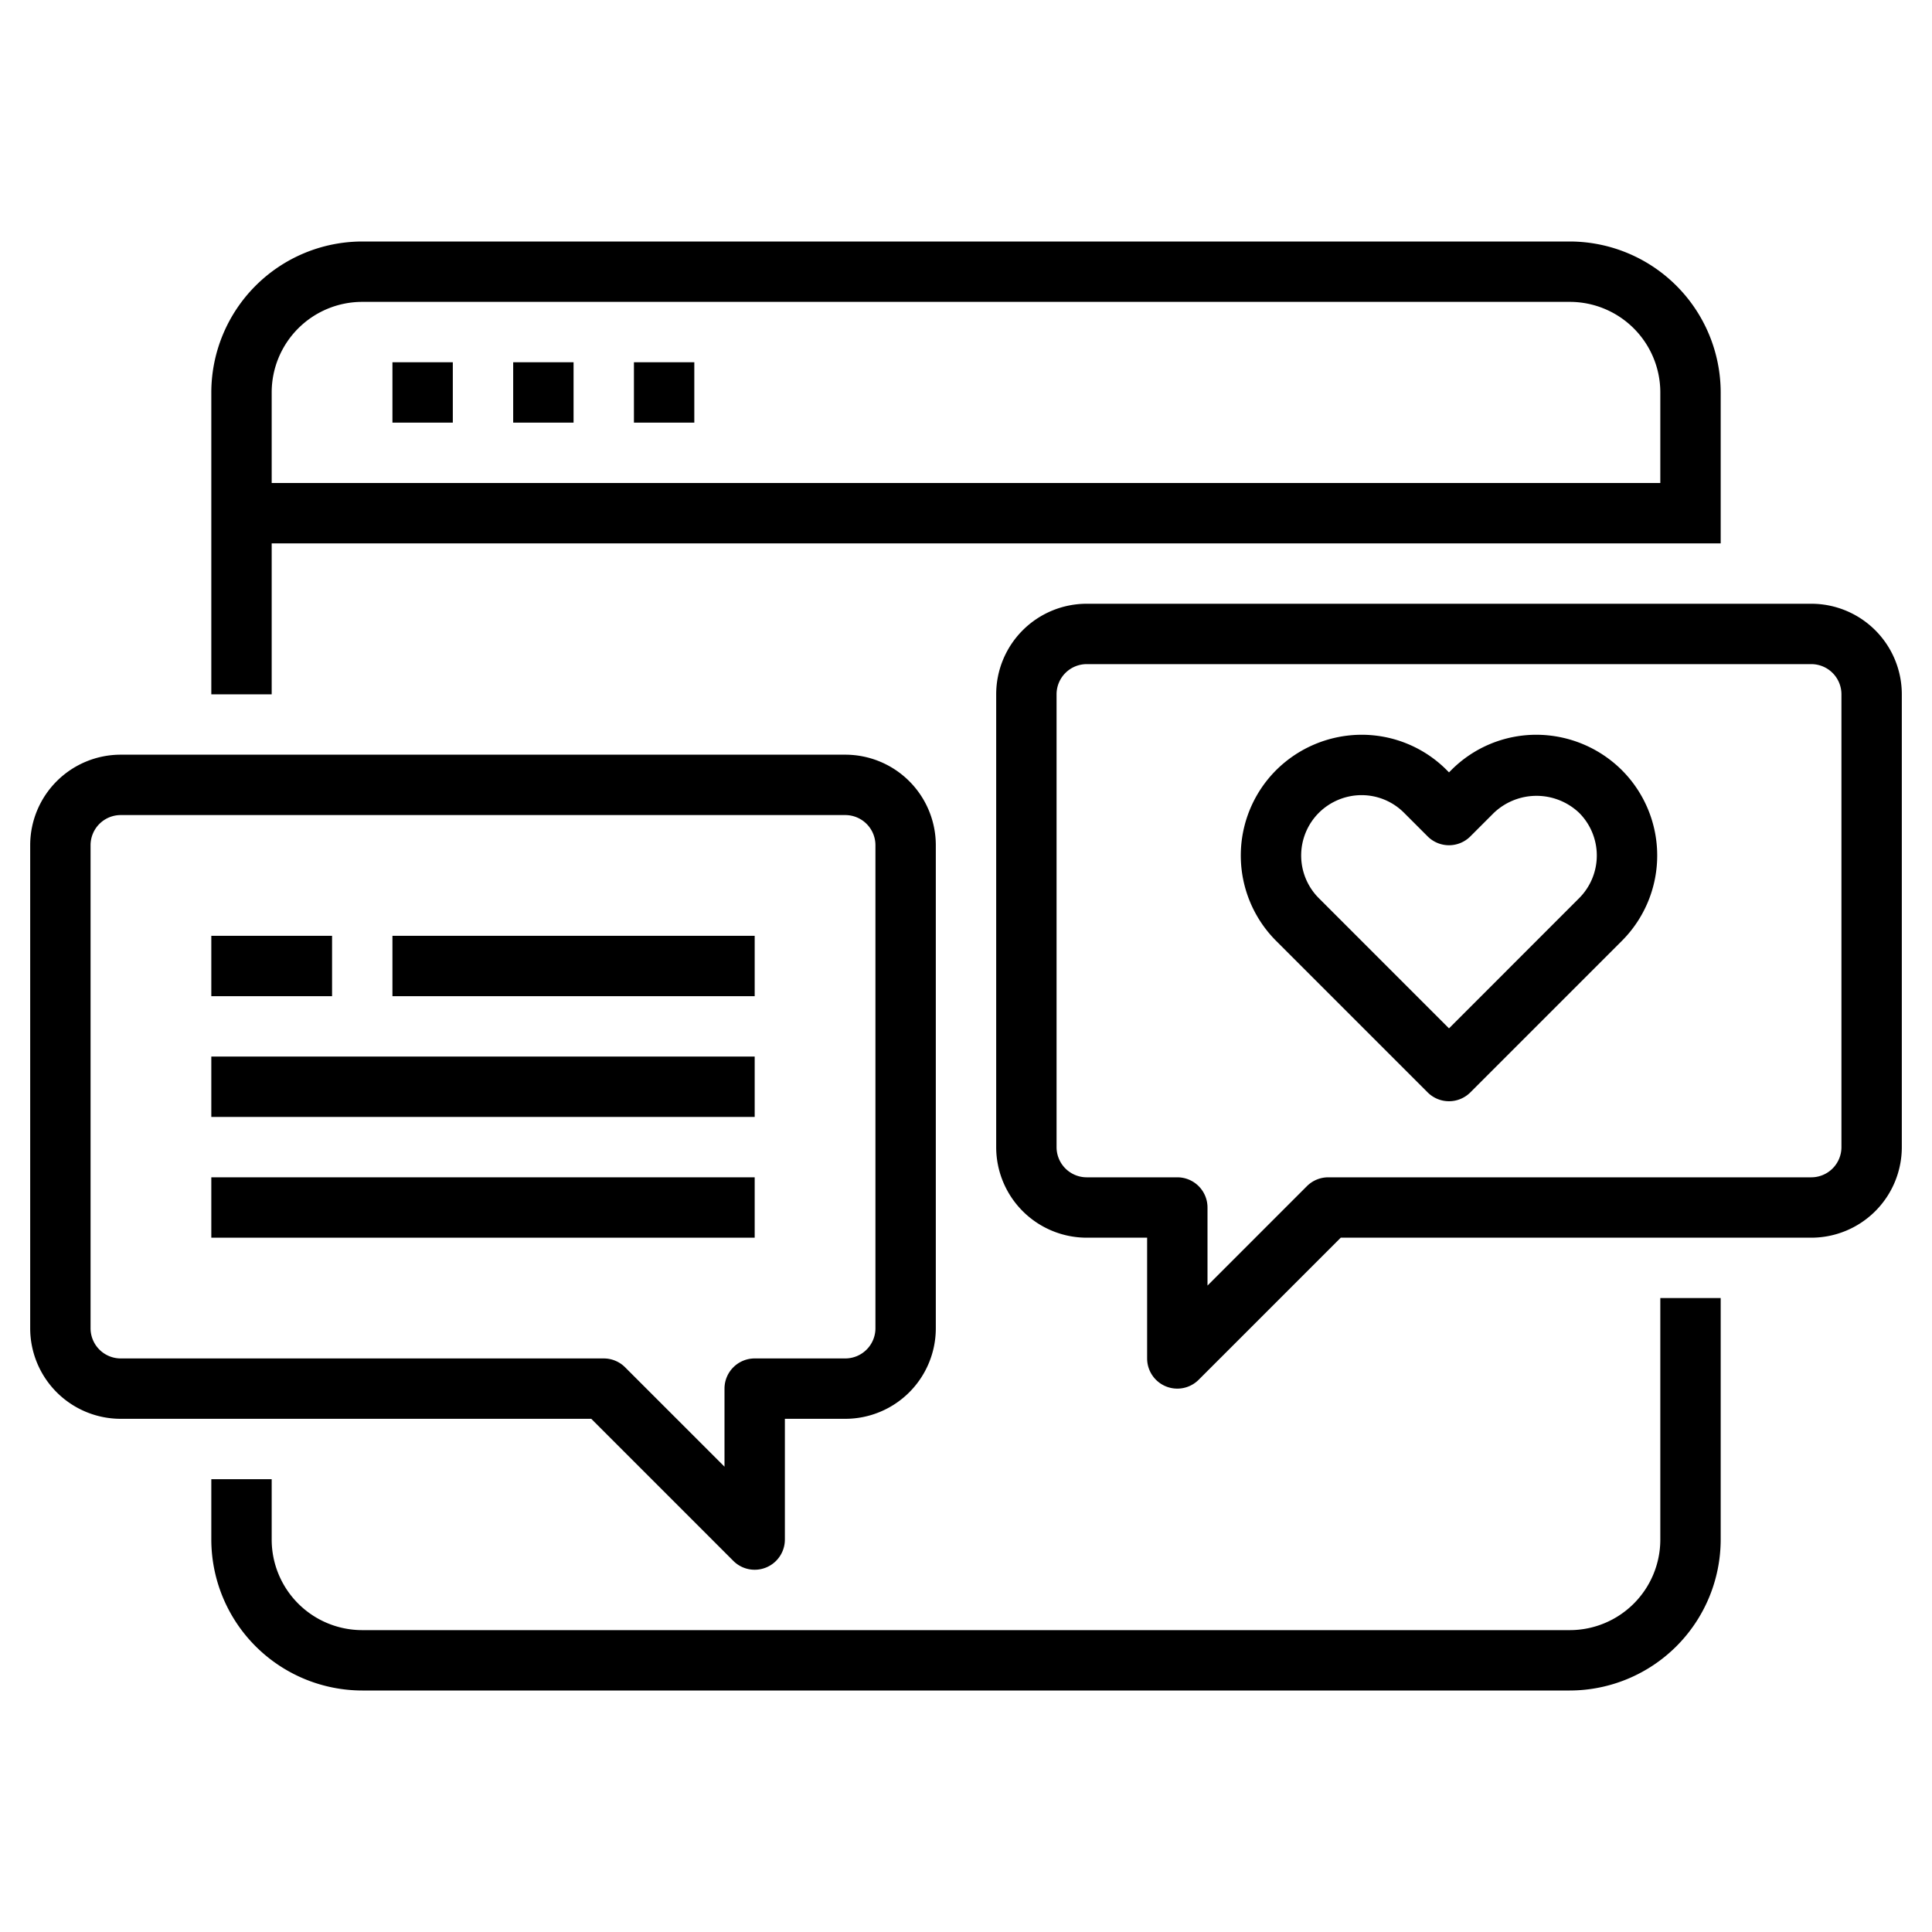 <svg xmlns="http://www.w3.org/2000/svg" viewBox="0 0 64 64" x="0px" y="0px"><g data-name="Business Dialog"><path d="M9,18H57V13a5.006,5.006,0,0,0-5-5H12a5.006,5.006,0,0,0-5,5V23H9Zm3-8H52a3,3,0,0,1,3,3v3H9V13A3,3,0,0,1,12,10Z"></path><path d="M55,51a3,3,0,0,1-3,3H12a3,3,0,0,1-3-3V49H7v2a5.006,5.006,0,0,0,5,5H52a5.006,5.006,0,0,0,5-5V43H55Z"></path><rect x="13" y="12" width="2" height="2"></rect><rect x="17" y="12" width="2" height="2"></rect><rect x="21" y="12" width="2" height="2"></rect><path d="M24.293,51.707A1,1,0,0,0,26,51V47h2a3,3,0,0,0,3-3V28a3,3,0,0,0-3-3H4a3,3,0,0,0-3,3V44a3,3,0,0,0,3,3H19.586ZM3,44V28a1,1,0,0,1,1-1H28a1,1,0,0,1,1,1V44a1,1,0,0,1-1,1H25a1,1,0,0,0-1,1v2.586l-3.293-3.293A1,1,0,0,0,20,45H4A1,1,0,0,1,3,44Z"></path><path d="M60,20H36a3,3,0,0,0-3,3V38a3,3,0,0,0,3,3h2v4a1,1,0,0,0,1.707.707L44.414,41H60a3,3,0,0,0,3-3V23A3,3,0,0,0,60,20Zm1,18a1,1,0,0,1-1,1H44a1,1,0,0,0-.707.293L40,42.586V40a1,1,0,0,0-1-1H36a1,1,0,0,1-1-1V23a1,1,0,0,1,1-1H60a1,1,0,0,1,1,1Z"></path><path d="M50.9,24.34a3.972,3.972,0,0,0-2.827,1.173L48,25.586l-.073-.074A3.976,3.976,0,0,0,45.1,24.34a4.026,4.026,0,0,0-2.827,1.173,4,4,0,0,0,0,5.654l5.02,5.02a1,1,0,0,0,1.414,0l5.02-5.02a4,4,0,0,0,0-5.654A4.026,4.026,0,0,0,50.9,24.34Zm1.412,5.412h0L48,34.066l-4.313-4.314a2,2,0,0,1,0-2.825A2.015,2.015,0,0,1,45.1,26.34a1.986,1.986,0,0,1,1.413.587l.78.78a1,1,0,0,0,1.414,0l.78-.78a2.051,2.051,0,0,1,2.825,0,2,2,0,0,1,0,2.825Z"></path><rect x="7" y="31" width="4" height="2"></rect><rect x="13" y="31" width="12" height="2"></rect><rect x="7" y="35" width="18" height="2"></rect><rect x="7" y="39" width="18" height="2"></rect></g></svg>